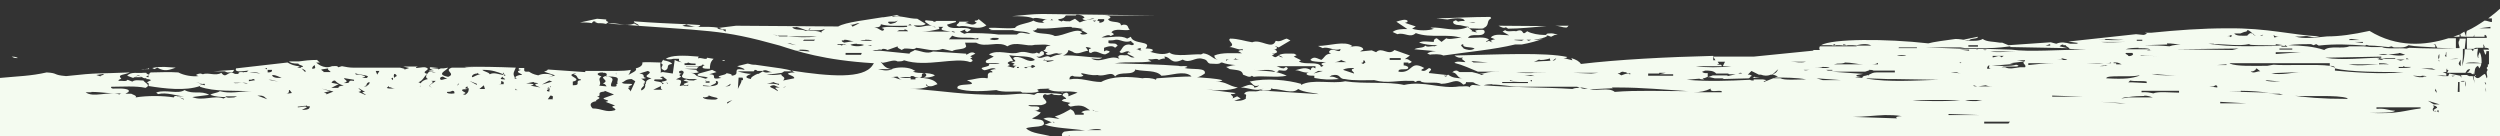 <svg xmlns="http://www.w3.org/2000/svg" width="680" height="37" viewBox="0 0 680 37">
  <rect x="0" y="0" width="680" height="37" fill="#333333" stroke="none"/>
  <path fill="#f4fbf0" d="M682.5 0c-1 1-3 3-5.7 5h1v1c-.6 0-1.3-.4-2-.4-1.5 1-3 2-4.8 2.8-.2.4-.2 1-.2 1.4v.2h2l.2-.6v.6h2.8v-.5h.2c.4.2.4.5.4.8h3-8.4v3h1.8l.6-.3h2c.3-.2 0-.6 0-1l.4.6v.4c.6 0 1.2 0 1.2.5h-1.5l.5 1.4c.3-.3.3-.6.3-1h.7v3.6h-.3v.6l-.3.3c0 .2 0 .4.3.6-.8.7.2 1.7-.3 2.3-.2-.4-.2-.8-.5-1.2-1 .3-1.8 2-2.8.6h-.3c0 .6.3 1.3.3 2 0-.6-.5-1.4-.5-2h-1l-.6-.3h-.6c-.6 0-1.3 0-1 .3l.2.3h-.2l-.2-.4-3-.6-.3.7h-1.5l-1.6-.3 2.6.2V20l-1-.4h1c0-.3 0-.8.2-1v.3l.2.2h.2l-.4.7h5c.3-.3.3-1 1.3-1-.3.5-.4.8-1 1h1l.7.4c.2-.2.2-.4.2-.6v.6h.2c.2-1 0-1.8 1-2.3l.4.7c.3-.5.5-.8.5-1.4h-4.3c1.6-.4 3-.2 4.4 0 0-1 0-2-.5-3-.3.6-.6 1.2-.3 1.5h-.2c-.4-1 0-1.8 0-2.5l-1.2.2s0 .4-.2.5l-.4-.5h-1.8c0 1.4-.2 3-.7 4.6l.2-2.5v-2.2h.5l.3-2.8H669v.4c-.6.7 0 1.5 0 2.2H668v-2.7h-2c-6.3 2-14 2.6-21.5-2-4.5 1-8.2 1.5-11.5 1.5-3.3.3-6.4.8-8.8 0 1.7.2 3-.3 3.7 0 1.3.3 2 .2 3 0-7.8-.4-14-2.3-25-2.2-7 0-13.7.5-20.7 1.2h-.8.2-1.2l.6.2c-.3.2-.7.4-1 .4l-2-.2-18.4 2 2.7.4-.5.2h-1.7c-1.2-.3-2.4-.6-3.8 0l-1.5-.4-11.5.8-1.7-.7h-.7c-1.6-.3-3.6-.2-4.6-1-1 .6-2.4.5-4 .5-1-.3-2.4-.5-3.4-.5-3 .4-6 .8-7.4 1.2-11.4-1.3-26.2-1.3-29.2.5h9.7v.3h-10c-.2.4-.2.7 0 1h-2s.2 0 .3.2h-.3L477 15.4h-11l.6 1h-.6v-1.2c-12.5.3-26 1-36 2.2-.4-.7-1.3-1.2-2.6-1.6l.3.6-2.4-.6c.4 0 .8 0 1-.3-6-1.3-18.2-.7-30.7-.4.6.4 1.2.8 2.4.5-.2 0-.2.2-.2.3h-.2c0 .3.8.6 1 1-1 0-2.4-.4-3 .2 2.4.6 4.4 1.6 6.4 2.4h6c-1.4 0-3 0-4.2.4h-1.5l1.4.2-.7.3c-.6-.3-1.6-.6-2.6-.8H397l-.7-.4c-.5 0-.8 0-1.3.5h.3c1.3.4 1 1.6 2.6 1.6-1.8 0-3-.2-4-1l-.5.3v.3l-.7-.3h.6l.2-.2-4.5-.5h-.3c-.3-.5 1.4-1 0-1.4-.7.4-1 1-2 .7-.3-.3.3-.4.7-.7-4-2.3-3 1.6-7 1-.2-1.3 3 0 2.6-1.3-.4-.2-.6-.4-1.2-.4V17h1.3v.3c.5-.2 1-.3.8-.6-.6-.2-.8-.8-1.8-.6l1.4-1-4.2-1.5c-1.7 1.7-3.4-1-5 .6l-1.2-.5-3 .3c-.3 0 .3-.3.7-.5 0-1-2.5-1.2-3.7-.6l.7-.4c-2-1.5-6.3 0-9.3 0l1.3.6c1.4-.6 3.3 1 4.8.2 0 1.6-2-.6-3 .6-.3.4.2.6.5.7-1.7 0-1.7 1-2.7 1.7-1-.3-2-1.2-3 0l.5.3c1 .2 2.5.3 3.8.3-.2 0-1 .2-1.2.4-.3.2.3.4.5.6l-.7.3c-.4-1.7-4.5-.4-6-1.5l.6-.3-2-1 .8-.4-.7-.4c-1.4 0-3-.2-4.2.4l1.2.6c-.6 0-1-.2-1.2-.5l-.7.4c-.4.2-.7-.2-1.2-.4l.7-.2-.6-.3h.6c.3-.2 1-.3.7-.6-.2-.5-.7-.5-1-.5.3 0 .8 0 1-.4.3-.2-.3-.3-.5-.5.4 0 .7.2 1 .3L351 11l-1-.5c-1 .2-1.7 1-3 .6-1 2.6-4-.6-6.4.4-2-.3-3.8-1-6-1-1 .6 1.8 1.6-.2 2.3 1.3 0 2.6 1 3.6.5v.4c-.4-.2-.8 0-1.2.2l1 .6c-2 0-5.5-.3-7.5.6 0 .6.4 1 1 1.2-1.8-.5-2-1.5-4-1.8l-.6.3c-2-.2-7.2.8-8.6-.5-1.7.8-3.7.2-5.3-.2.4 0 .8-.3.8-.5-.4-.4-1.2-.4-2-.4 2-2.2-3.5-1-4-3.2l-1 .5c-1.8-1-4-.3-7-.3.7-.3 2-1 2.5-.4l.8-.4c.2-.2-.3-.4-.6-.6 1-1.3 3.4-.3 5-.7-.7-.6-.2-1.4-1.7-1.4l-.7.2c0-1.4-3-.5-3.5-1.7 1.5-.6 0-1-1-1H314l-30.5-.4c-2.8 0-5.5.4-8.2.6 2 0 4.4 0 5.7.6 1-.4 2.6.3 4 .3-.5 0-1 0-1.5.6l.6.3c-1 0-2 0-3-.6-1.4.8-4.6 1-5 2-2.4.3-5.2-.2-7.2 0 .2.3.6.6 1.2.4l-.8.2h6.2c1.4.5 3.6.2 4.8 1-1.7 0-2.7-.8-3.7.2h-5C269 9 265 9 263 9l-.7.2-1.2-.6 1.5-.6c-.3.4.2.6.5.7l1-.6c-1.3-1.2-6 .4-6.5-1.4L260 6v-.3h-5.3c-.5.4-.8.2-1 0l-2-.2v.3c-.4 0 .2.3.6.6.6.5 1.5.8 2.3 1h-.4c-2-1.3-4 .8-5.7-.5h.3c1 0 2.3.2 3-.4l-2.3-1.4c-2.5 0-4.5-1-6.7-.5 0-.2-.2-.2-.2-.2h2.3c-.5 0-.7-.3-1-.3l-1.6.3-2 .3h-.3C236 5.4 230 6 228 7.2L200.2 7l-4.8.6h.2l1 .4h.8v.6l-1-.6c-.4 0-1 0-1.3-.4h.4c-1.6-.4-4-.3-6-.3.4 0 .7 0 1-.5h-.2l-3.2-.2-.4.2c.8 0 1.7.5 2.5.5-1.4 0-2.8 0-3.6-.3l1.3-.4c-4.5-.2-9.3-.4-14.5-.8 0 .6 1.5.7 1.3 1.2l-1.2-.6c-2.5 1-4.3-.4-7.2 0 28.2 2.2 30.3 1.4 46.8 6 4.6 1.5 12 4 25.6 4.8l-.4.6c-2.5 3.7-11.6 3-22 1.4.4.2.6.5 1 .5-.7 0-1.3 0-2 .3 0 .4 2 .7 1.7 1.3l-3 .6c1-1-.5-1-.5-1.7-1.4.2-2.7.3-4 0 1.6 0 3-.2 4.2-.4l.6-.4h2l-.2-.2c-.7-.3-1.7-.4-2.7-.6l-7-1h-.4c-.7 0-1.2-.3-1.7-.3l-2.8.7c.6.3 2 .5 2 1-1.3-.3-2-.2-2 0-.5.4.5 1.4-1.5 1.6.3-.5-1-.6-1.4-.7 0 .6-3.6.7-1.4 1.3-3.7.7-.5-1-3.3-1l2-.6-1.2-.6-3.6 1c-1.6 1 2.2.6 2.4 1.2l-.6.2-2-.6c-1-.3-.6-1-2.6-1 1 0 2.2.2 2.8-.2l-.6-.3V19l-3.3-.3h3.4c0-.2.2-.4.6-.6H186.6V18h3c1 0 1.5-.2 1.5-.5l.6.3c-.6 0-.6.4-.6.6.2.3 1 .3 2 .3 0-.8 0-1.8 1-2.7l-1.8-.3v.2c-.7.4-1.6-.4-2.4 0 0-.3 0-.4.2-.5-4.3-.4-7.6-.4-9 .6.6.2 1.4.2 2 0h1.6v.6c.5.2 1.7 1 2.5.4.5.3 1.3.3 2 .3v.4h-3V17c-1 0-2-.3-2.7-.7v.2L183 20l-2.7-.4s-.4 0-.6.2c.2-1-.3-2 0-2.8-1 0-4.4-.2-5 0 .2.7-.5 1.3-1.8 1.6.6.6-1 1.2-2 1.8.4-.4.5-1 .7-1.4-1 .2-2.4.3-4 .3h-8.4v.3h-.2l-10-.7c0 .2-.4.4-1 .6l3 1-2 .6 1.4-.5-.5-.3c-1-.3-2.5-.3-3.5.2-1.5-.3-2-.7-2.5-1h-.7c-.8 0-.6-.5-.6-1h-1.4c-.2.2-.3.5.5.5-2 .6.3 1 .3 1.4h-.6c-1.4.3-1.5.8-.7 1h-.7V21c-.7-1 0-1.8.3-2.6-5-.2-9.8-.3-14-.2.6.2 1.6.2 2.6.2h-6c-2.4.8 1.3 1.6-1 2.5-3.5-.7-.5-1.6 0-2.5l-1.2.2h-.8l-.7.3v-.2l-2-.2 2-.2H117c-.4.3.4.7 1 .8-.6 0-1 0-1.4.2l2 .4c-.6 0-1 0-1.3-.2h-.6c-.6.7-1.3 1.5-.3 2-1 .2-1.7.6-2 1.2 0 0 0-.2-.6-.3 1.4-.6 1.4-1.5 2.4-2.3-2.2-.6 1.7-1.2-.6-1.8h-.6l-1.7.2c-.4-.2 0-.3.4-.4h-4l1.6.4-1.5.5c.8-.3-.4-.4-1-.6H96c-1 0-2-.2-3-.4l-1 .3c-.2-.5-1-.3-1.7-.3-2.3 1-4.3-1-4.3-1h1c-.3-.3-.7-.5-.7-.7-2 0-3.6.2-5 .4h-2.7c.4.4 1 .6 2.6.6-.3.4 2.4.7.6 1v.2l-1-.2c.3 0 .5-.2.8-.3-1.4 0-2.6-.5-3.4-1l-14 1.6c0 .2-.4.6.6.8h.8l2-.2-.5.4h-1.7c-.3 0-.7.2-.5.5h-1c-2-1.2-2.3 1.6-3.7-.3-1.5 1-3.6-.2-5 .4l-.6-.2c-.6 0-1 .2-1.3.4l.7.3c-1.7.2-4-.2-5.5-1-2.8-.2-5 0-7.5 0-.4.2-.4.4-.4.6-.2 0-.8-.2-.8-.5H39c-1.4.2-3.4-.4-4.4.8l1.6.6 1.4-.8 1.4.8c.4.2.8 0 1 0l-.4.3c.5 0 1 0 1.5.3l-1.2.6c.8.2.5.6.5 1 4.4.7 10 1.4 14 0v.2c4 1.4 9.3 1 14 1.2-3 0-5.8.8-8.6 0-.6.5-2 .5-2.6 1 1.3.5 2.8.6 4.3.6l-.7.4c-2.5-1-5.7.8-8.5-.4l4.6-.6c-2.3-1.3-4.3 0-6.7-1.3-1.8 1.2-5-.2-7.5.6-.4 0 0 .3.3.5 2.3-.6 5 .5 7 .6h-2l2 .7v.2l-2-1c-.3 0-.7 0-.7.4-3-.5-7.4-.5-10.4 0 .4-.5-.7-.7-1.2-1h-1.6L35 25v-.5c-1-.6-3.6-.4-4.2-.4-.3 0-.8-.2-.5-.5 3 0 6.5-.3 9.3.3 1.6-.8-.3-1.4-.6-2-1 0-2.3-.3-3 .3l-1.3-.5c-.4.6-1.4.2-2.4.3-.3-.3.4-.4.7-.6-1.3-1.2 1-1 2.3-1.7-8.8.4-8.3 0-17.3 1-3.8-.3-2-.8-5.3-1-4.4 1-7.5 1-12.7 1.5v16h286.3c-2.5-.8-5.7-.8-7.2-2.3 1.6-.7 6 0 4.6-2-.8-.6-2-.3-3-.7 1-.4 2-1 2.4-1.6l-1.8-.6c.6.2 1 0 1.4-.4.3-1.2-2.5-.2-3-1h3.5c3.6-.8-1-2 1-3l.6.2c.5 0 1-.2 1.2-.3l.7.3c.8 0 1.8.3 2.2-.2-2-.3-5.2-.3-6.8-.3l-.8.5c-3-.7-5.8 0-8.8 0-11.3 0-14.8-1-25-1.7 2 .2 3.6 0 5-.6-.3 0-.8-.3-.6-.6l.5.5c1.2.3 1.8-.3 2.6-.5-.6-1-2-1.5-4-1.7h-2v.4h-1.3v-.4h-3c1-.3 2-.3 3-.2v-.3h.7l.6.3 1 .2c1.5-.2 0-1.3 1.5-1.3.8.4.5 1-.5 1.2 1.3 0 2.3 0 3.3-.6-1.6-1-4.2-.3-6-1l.7-.2-1-.5c-1.5-.6-4-.6-5.5 0h.3c-1.7.7-3 .2-4 0h3.7c-2-.2-2.4-1.5-3-2l.6.3 1-.2c.8-.2 2.3-.7 3-.2.8 0 1.4 0 1.8-.3 6 2 14-1 18 .5 1.2-.3.4-.8 0-1l.6-.3-.6-.3 1.4-.7-.5-.3c-1-.2-1.3.4-2 .6v-.3l-9-.6c-1.7.8-3.4-.2-5-.4-.4.4-1.4.5-1.4 1l-8-.8h-1.7.3l-.7-.2h1.3c1.2-.3 2-.5 2.8 0l2.8-1c-.3.5.8.7 1 1l.8-.4h.7c1 0 2 .4 2.5-.2 2.3.2 4.8 1.2 7.2.3l2.6.6c1-.7 3.5-.3 3.8-1.3l-.3-1h3c2.5 1.5 6-.6 8.5 1 2.4-1.5 5.2.2 7.4-.4 1.4 0 3.4-.3 4.4.3-2-.2-.8 1-2 1.2.2.2.6.5 1.2.5l-.6.4c1 1 2.4-.6 3.6 0h1l-1 .3c-.7 0-1.5.4-2.3.7-1.2-1-2.5 1-3.8-.3 1 .4 1.4-.2 2-.4 0-.3.3-.8-.5-1-.2 0-.7.4-.7.7l-.7-.3c-1.6.8-2.7-.7-5 0s-5.6-1-8 .5l1.3.6-2 1c-1 1.4 2.6.4 3.6 1H269c.7 1-3.6.7-1.3 1.7 1 0 2.2-1 3.2-.3-.8 0-1 .2-1.6.3.3.2.8.3.6.6h-.6c-1 .4-.4 1-.7 1.6-2.2-.4-3.6.4-5.6.5 4.5 2-3.5.4-2.5 2.3 2.7 1 7.5.7 10.5.4 1.6.7 5.2.3 6.6.4l.5.3c1.5 0 3.5.2 4.5-.4l-.5-.4c1-.5 2.6 0 3.6-.5l-.6.3c1.8 1.3 5.7.2 8 1l-2.5 1c0-.4.2-.8-.6-1l-.8.3-.2.4c0 .3 1 .6 1 1-.5 0-.8 0-1.2.5.6.3 1.6.4 2.4.6l-.6.3c-.2.4.3.5.6.7 3.6-.8 4 .3 5.3 1-.8 0-1.8 0-2.4.6.4 0 1 .3.6.6h-2.3c-.2-.6-.2-1-1.2-1.5-1.3.7-2.3 1.4-4.3 2l1.3.6c-1.4 0-3-.7-4.4 0l2.3 1c-.7 0-1.5.6-2 .6 3 1 7 1 11 1.6-2 0-3.8 0-5.6.3-.6.3-1 1-.3 1.5h1l.7-.5v.5h391.8zM289 25.7l-.2-.4.2.4zm-.2-.4c.3 0 .2-.3 0-.3zm-50.3-12h-.4l1.3.2h.6c-.2-.3-.5-.3-1-.3zm10.5 7.4h-1.3 1.3zM165 6.4zm0 0l.5-.4-.6-.3v-.4l-2.5-.2-4.6 1c1.2 0 2.2 0 3.2.2.2-.3.2-.6 1.2-.6l-.6.2 1 .4c.8 0 1.4 0 2.2.2zm508.2 14v.2h.2v-.2zm-7.6.2h.3zm5.2-10.6l-.5-1.4-1.3.8h.3v.5h-.3zm-1.8 0v-.6l-1.7.6h1.7zM292.8 4c1 0 1.8.2 2.2.8l-.6.3c1 1 2.3-.4 3.3 0-1.4.2-2.7.4-4 1l-1.3-1-1.4.7c-.8 0-1.5 0-1.8-.2l-.6.3c.3 0-.3-.3-.7-.4v-.3c1 0 1.7-.4 2-1h2.7zm-6 .3l-.6.6V5zm118.6.3c-5 0-9.8.3-14.7.4l3 .3c1.4-.3 4.5-.7 4.7.4H399.6h-1.4c-.5 0-1 0-1.6.2l-.6-.4-.7.3c-.3.7.8 1 1.3 1 .8 0 1.8.4 2.8.5-3.5 1.6-7 0-10.3.2 0 0 .7.4 1 .3-1.5.6-4.3.6-6 0l1-.6-3-1c.4 0 1-.3.7-.6-.6-.5-2 0-3 .3l3 2c-1.5 0-3 0-4 .8l1.3.6c2-.6 3.4 1.2 5-.3 4 1.5 9 0 12.6 1.4-1-.4-3.3.6-4.3 0l-1.3 1-1.3-1c-.8.2-.8.6-.8 1-1.4 0-3-.4-4 .2 1.5.5 3 .7 5 .7l-.8.3c-.8-.2-2 .4-2.5-.2-.6.8-2 .4-3 1l6.8.6c-1.3-.2-2.3 0-3.3.5.4.2.7.5 1.2.3.6 0 2.2-.2 3.2.3 6.8-1 13.7-1.6 19.5-3h1.8c2.3-.4 4.3-1 6-1.6-.8.3-2 .4-2.7.2 1.5 0 2.8-.3 3.8-1l-.5-.2h-.6c-1.2 0-3.3-.3-4.5-1-1.8 1.6-.5-1-3 0-1-.2-2.4.3-3-.3l-.7.4 1.8 1c-1.6 0-4-.6-5 .6l1.2.5c-.5 0-1 .2-1.2.4-.3 0 .2.2.5.4-.4 0-.7-.2-1-.4l-.7.3c-.3-.2.4-.3.7-.6-1-1-3.7-.4-5.7-.5.8-1.5 3.7 0 4.5-1.4 0-.2.2-.7-.6-.8-.7 0-1.5 0-2 .3l.6.4c-.6 0-1-.2-1.3-.3 0 0 0 .2-.3.2.7-.3-.3-.7-.6-1h.2c1.5 0 3 .2 4 0h-.4c2-.8.7-2 2.2-2.7zm14.5 5.6c.3 0 .6-.2.8-.3l-1 .4zM398 6h.2-.2zm-112-.8l.5.3h-1c.2 0 .4 0 .5-.3zm-19.8 0c-.3.4-.6.4-1 .4-.3.3.3.4.5.6l-.7.4c-1 .3-1.5-.3-2.5-.3l1-.4h-2.6c.2.5-1.7 1 0 1.3 2-.6 5 1.3 7.4-.3zm32.4 0h1.7c.3.5-.4 1-1.4 1 .5-.3 0-.5-.5-.6l.3-.2zm-54.4.4l-.7.6-1.2.3c-.3 0-1-.3-.6-.6h1.7zm53 0h1l-.5.3zm102.4.5h1.7c-.7.3-1.2 0-1.7 0zm-166 .2h.2l-2 1c.2-.3-.3-.5-.6-.6 1 .2 1.5-.4 2.5-.4zm6 .3c2 .6 5 .4 7.2.4 0 0-.2.2 0 .3-2.4.3-5.6-.3-7 .3l.7.3c-.4 1.2-1.3-.3-2.7-.5h1c.8-.2.8-.6.8-1zm8 0l.4.3h-1s.3-.3.6-.3zm178.8.4H423c1 0 2 .5 3 .5.3 0 .6-.4.6-.6zm-18.8 0c.7.4 1.5.8 2 .4l.6.4c3.2 0 6.8-.4 10.4-.7zm-191.2.3c1.4.2 2.6 1 3.4 1 .7-.2 3.3.2 4.5-.4 0 .4-1.2.5-.8 1-1-.7-3.6-.5-4.4-.5-1-.6-3 0-3.6-1h1zm461 0v.4h-3zM255 7.3h1.6c-1.4 1 .4 1 2 1.3h-8c1.6 0 3.3-.3 4.8-.7.3-.3 0-.5-.4-.7zm144.3 0h.2v.2h-.2zm-178.7.2c-.2.3-.4.6-.6.6-.2-.2.3-.4.6-.5zm71 0c1 0 2 .2 3 .4l-.6.2 1.8 1c-.6.4-1.8.4-2 0l.6-.3c-1.5-1.4-5 1-7.5 1-1.8-1-4.8-.3-6-1.5h.5c.3-.2.8-.3.6-.6 3.5.3 6.5-.4 9.4-.4zM246 8c.4 0 .8.2 1 .5h-3l.6-.3h1.4zm365.3.2c.6 0 1 .7 1.6 1 .3.5 1 .7 1.5.7.4 0 .7-.5 1.2-.4-.4.3-.8.3-1.2.3-.7 0-1.3 0-1.7-.7L612 9c-.2.3-.7.4-.7.7-1.3 0-3 .2-3.6-.6h1.7c.7-.3 1.2-.5 1.6-.5zm-352.5.3c.6 0 1 .2 1 .3-.4 0-.7 0-1-.3zm162.6.6c-.3 0-.5 0-.8.2v.2s.3 0 .5.2l.8.3 1-.5h.8c-.7-.3-1.5-.5-2.2-.4zM210 9.5h.8c.2 0 .5 0 .7.2h2.7v.2h8c-2.7.4-5.3.2-8 0H212l-.5-.2c-.5-.2-1-.2-1.5-.2zm408.4 0c.4.4 1 .6 1.7.4l-1.5.3zm-11.7 0l.4.2-.3.4c-.3-.3-.7-.3-1-.3.3 0 .8 0 1-.3zM259 9.7c2 1 4.6.2 6.4.8l.7-.2v.4h-8zm279 .3l-4 .8 1.6.2c.4-.7 2.4-.3 2.4-1zm-268 .3h1c.3 0 .6 0 .7.3-.5.4-2 .4-2.5 0zm302.7.3c1.6 0 3 .3 5 .2-2.3.3-4.8 0-6.8 0h1.6zm67 0l2.2.3h-3c.2-.3.4-.3.7-.3zm-421 .2h3l-.3.3h-3zm11 0c1 0 1.5.4 2.5.4l-2.6.4c-.3-.2-.8-.3-.6-.6h.5zm5.6 0c.8 0 1.4 0 2 .3H234c.4-.2 1-.2 1.3-.2zm68.4 0c1.2 0 2.4 1 4 .3 0 .2 0 .3.2.4.3.2 1 .6 0 .8l-.8-.2c-1.8 0-1.8 1.3-2.6 2 .8 1 2-1 3 .3l-.5-.2-.4.4 2 1c-1 .2-1.3-.3-2-.6-.8.2-2-.3-2.4.3v.4l.3.2h-.3c-2.4-1-4.8 1.5-7.4 0 1 0 2.2.4 3-.2-3.7 0-7.2-.8-10.7-.6 1-.3 1.5-1 1.5-1.5l1.2.5c1.2 1 2.8-.2 4.2-.3l-.7-1c.7 0 1 .2 1.6.3l.3-.2-.4.2-.6.3c0 .5-.2 1 .6 1 1.3-1 2.5.4 3.8.4.5-.2 2-.8.7-1-.4-.2-.7 0-1 .2V13c.8-.3 2.3-.8 3 0 .3-.4 1-.5.5-.8-.3-.6-1.5-.2-2.3-.5V11c.6 0 1.3 0 2-.2zm.5 4.7l-.2-.3s0 .2.2.3zM412 10.8h2.5l-.6.3-2-.2zm3.2 0h1.3l-.7.3zm165.5 0h.2-.2zm.5 0h1.5v.3h-1.5zm-342.6.3v.2h-.6.6zm332.8.3h7.2c-2.7 0-4.7.3-7.2 0zm69 0h2.3v.3zm-426.3.4h.8l1.7.5zm375.3 0c1.3 0 2.6.2 3.7.4-1 0-2 0-3 .4-2-.2-4.4-.3-6.8-.3l6.2-.2zm-191.3 0c-.7 1.4 2 .8 3 1.4-1 .7-2.3.3-3 0 0-.3-1.5-1 0-1.2zm204 .2c3.6 0 7 .6 9.6 0l.5.2c2.4.2 5.7 0 8.6.3h.7v-.2h.4c-.2 0-.2.2-.3.2h.5v.2h-1.4c-.2 0-.2-.2-.2-.2-6.6 0-13.6.4-19.8-.6h1.5zm-26.7 0h4.2-11.4 7zm-347.7 0h1.9l.7.3-1-.2-.3.3-.5-.2h-.8.2zM507 12c.6 0 1.3 0 2 .4h-5c1 0 2-.4 3-.4zm-273.8 0c.6 0 1.2 0 1.7.2h.2c-1 .5-2.8.5-3.8 0 .4-.2 1-.3 1.8-.3zm395.4 0l.7.3.7-.3.7.4c4.3-.5 8.5-.3 12.6 0l.4-.2.7.2h.3c1.7 0 3.4.3 5 .4l.8-.2.6.3c1.5 0 3 .2 4-.6 2 .4 4.5.4 7.3.6v-.6l-.5-.2h.5V12l.5 1 5 .2c-4.2 0-8.3 0-12.6-.2l-.7.2c-2.3-.2-5.7.2-6.7-.4h-3l-2-.2H639c-1.8.8-5.3-.3-6.8 1-3-1-6-1.2-9.7-1.3h-.2c2.3-.3 4.2-.3 6.3-.3zm15.8.4H643zM499 12l.4.4h-1.2zm2.4 0l1.2.4h-2.2c.4 0 1 0 1-.3zm56.2 0c0 .3.6.5-1.2.4zm61.4 0l2.2.3H619zm-383 .3h1v.2zm299.4 0h2.6v.4h-2.6zm25.8 0h.7c0 .4 1 .6 1 1l4.5.2c-7.7 0-15.3.7-20.3 0l-6.7-.2H535l-11-.4h9.3l1.3.2h5.6c3 0 5.8-.4 6.6-.5v.2l15.6.3-2.2-.5c.3-.3.6-.5 1-.5zm83.6.4h.2zm-128.3.2h4.9v.2h-5zm65.4 0l-.3.2c1.3 0 2.5 0 3.3.3h-6.7c.8-.3 2.2-.4 3.6-.4zm-271.6.2v.4l.2.2h-.5c-.2 0-.4-.4-1-.3.4 0 .8-.4 1.4-.3zm0 .5c0-.2-.2-.3-.4-.3l.5.3zm298.6-.4l-1.7.4-15.4-.2zm-71.3 0l.5.2h-.6zm82.4 0h3.5v.3H620zm-402.5.3c1 0 2.5 0 2.7.5l-4-.3h1.3zm315.6 0h2.5v.3zm51.5 0c.2.2.5.2 1 .2h-1.7zm-45 0h.8c-.3.2-.6.2-1 0zM510 14h1.5-1.5zm2.5 0h4.5-4.5zM643 14h.6zm1.8 0h3.4-3.5zm-103.4 0h7c-2.4 0-5 .4-7 0zm124 .2v1.3l-.4-.3c.3-.3.3-.6.3-1zm-354 0l-.6.4zm307.6 0h6.8l-6.8.5zm-331.3.2v.2h.2zm-57.7 0h4.4l-.2.5H230zm348.3 0h1.7l.2.3c0 .4-1 .7-1.3.5 0-.2-.5-.4-.8-.6zm74.2 0c.6 0 1 .3 1.7.5-1.7.5-3 0-4.7 0H647c1-.3 1.7-.3 2.5 0l3-.4zm11 .3v.8c0 .2 0 .4-.3.5 0-.5 0-1 .3-1.3zM516 15h2.5c-.5.3-2 .3-2.5 0zm31.3 0h3.3-3.9zm35.2 0c1.3.2 3 .2 4.6.3l-5-.2zm-308 0c2.5.5 5.8 0 7 1.3-2 1-3-1-5.4-.8-1.3.4.4.8 0 1.2l-1 .2c.4-.3.4-.4.4-.5l-1-1.4zm267.5.2h3l-.6.4c-.6-.8-1.6 0-2.4 0zM3 15.4h.2c.6.4 1 .4 1.7.4-.6-.4-1.3-.4-2-.4zm313.7 0c1.8 0 1.7 2.4 5 .8 2 1.2 3.4-.8 5.4-.2 1.6.3 1 1 2 1.3 1 0 2.6.3 3-.3h.3c1 .4 2.3.6 3.7.7-1 0-1.8.4-2.6.5l1 .6c2 .3 3.4.2 3.6 1.5.7.2 1.8 1 2.4.3l.5.3c2.4-.4 6 .3 9-.3-1-.5-2-.8-3-1-1.7-.3-3.5-.3-6-.6 2 .3 5-.5 6 .7.4-.2 1-.3.7-.6 1 0 2 .4 2.4-.2.4-.4 0-.5-.3-.7l-.6.4c-1 0-1.2-.4-2-.6h10.6v.6l-.6-.3c-.3 0-.8.4-.6.8-1.5-1-2.6-.4-4.3 0 1.4 0 2 .8 3.8.6-.3 0-1 .3-.6.6s1.2.3 2 .3v.6c2.7.5 4 .5 6.7.3-.8-.3-1.4-.8-2.6-.6l.6-.4c2.6-.6 1.8 1 3.6 1 2.3.5 6 .3 8 .3 3.6 1 6.6 0 9.6.2h3v-.5.6h3.7-3.7c1 .8 4.3 0 5.6.7 3 0 4-1.8 6 .2.4 0 1-.4.7-.7 1 .2 2-.2 2.5.4l1.6.6-2.2-.2c-.3 0-1 .4-.7.7-.6-.6-2-.2-3-.3-5 .8-9.5-1.6-15-.4-4.6-1-11-.2-16-1-3.5.8-9-.7-12 1v-.3c-3.5-1-9.4-1.7-14-.6 1 .6 1 1.6 2.6 1-.4.4-.7.6-1.4.6v-.3c-1-1-2.3 0-3.6.3 2.2 0 4 1.2 6.2.3l-.7.3c.4.3 1 .2 2 .2.3 0 1-.2.7-.6l.6.2c2.2 0 5.3 1.5 6.8 0 1.6 1 4.3 1 5.6 1.4l-16-1c-1.3.7-3.7-.4-4.3 1 1 0 .3.7.5 1.2-.8.6-2 .7-3.2.6l1.8-.6-1-.6-1.3.6c.6-.6-.4-.8-.4-1.2.5 0 1 0 1.3-.3l-8-1c2.3.3 6.2.5 8.6-.5-2.6-.4-3-1.6-6-1.6.6 0 1.4 0 1.8-.4-2-.5-4.5-.6-7-.8.8 0 1.6-.6 2.2-1 .5-1.7-3.5-1-5.5-1.5l.8-.3c-.5-.5-1.5 0-2.5-.3-5-.4-11.3-.5-17.3-.7 4-.5 6.2 0 10-.5-.4-.2-.7-.4-1-.4l.5-.2c.8.2 2-.4 2.5.2.7-.3 1.2-.4 1.7-.4zm331 0v.3c-4.7 0-10.3.8-15.3 0zm0 .4h3.8v.2H649zm21 0c0 .3-1.4.3-2.4.3l2.4-.2zm-332.7 0c.3.4 1 .4 1.6.4h-2.4c.3 0 .5 0 .8-.3zm42 0h3v.5h-3zm45.3 0c-.2.5-.5.7-1 .7zm137.3 0l1.7.4c-.5.3-1.5 0-2.7 0h1.5zm86.4 0c.6 0 1 .3 1.3.5-.5 0-1 0-1.7-.3h.5zm7.6 0l.6.3h-.8l-1.4.4-1.2-.3h2.6zm-233 .2c0 .3 0 .4.2.5-1.3.2-3 0-4.6.4l1.4-.7c.5.3 2 0 3-.3zm-241.2.2l-.6 1c1.3.6-1 1.2 1 2 1.6-.6 0-1.6 2-1.8-.2-.5-1.2-.8-2.3-1zm103.7 0c.6.6 1.8 0 2.6.3l-2 .4c.2-.4-.5-.5-1-.5zm49.4 0h1c-.3 0-.7 0-1 .4zm329.8 0c.2.2.2.3.2.5-.2 0-.2-.3-.2-.5zm6 0V18c-1-.8-.3-1 0-1.8zm-304.4 0v.2l1.3.5H363c.8 0 1.6-.4 2-.7zm-168.5.2l.3.2s.5 0 .5-.2zm352.2 0h2.2v.2c-1.2.6.6 1 0 1.7h-1.4c-1.6.2-2.8.6-4 0h-1l.6-.2h3c.6 0 1 0 1-.3l-.6-.2c-1.4.5-4.2.3-6.7.3l6-.5-1-.2 4-.5zm-178 0c.7 0 .7.2.7.5h.2l-.7.5-.6-.3c.7 0 .7-.4.6-.8zm-95.4.2v.3h-.2l1 .4-.6.4c.2.2.7.2 1.2.2-.3 0-1 .3-.7.6L274 18l.7-.3-.6-.5c0-.3.5-.5 1-.6zm125 0l4.6.4h-4zm-68.2.2h.2zm135.2 0h2l-.3.6-.3.6h2.4c-2.8.4-7.4.4-9.8 0h7.2l-.3-.4h-.6c.2 0-.3 0-.5-.2h.6zm20 0h4c-1.5.4-2.7 0-4 0zm87 .2v.2h-2c1 0 1.5 0 2-.2zm-72.4 0c1.8 0 3.4.5 5 .5h-8l1-.2h.3c.4 0 1 0 1.6-.2zm9 0v.5h-2c.7 0 1.4 0 2-.4zm22.3 0h.4s-.3.4-.5 0zm41.8 0h.7c.6 0 1 .3 1.5.5h-1.5v-.3h-.7zm-7.2.2h4.4c-1.3.2-3 0-4.4 0zm-16 0h6.8c-2.4 0-4.8.3-6.8.5zm54.8 0h27.2v.7c.8 0 1.4.2 1.4.5l-1.4-.5c-3.6-.5-12.3 0-15.3-.3l-1.7.3c-4 0-8.2.2-10.2-.6zm40.6 0c.8 0 1.7 0 2.7.3-4.3-.2-7.7.7-11 0h8.3zm-41.5.3v.2H603zm-325 .2c.3 0 .7 0 1 .4l-.8.4-.5-.3c-.5 0-1 0-1.2.4l-.6-.3 2-.2zm292 0h.7l-1.3.3h-1l1.5-.2zm-487 0c0 .5.6 1-.7 1 0-.2 0-.6.7-1zm455.5 0c0 .4-.4 1 .6 1h-1.2c0-.3 0-.7.6-1zm-56.6.3l-.2.2c-1 .6-.6 1.6-2.2 2l1.5.6-1 .3c3 0 6 0 8.7.5-2.4 0-6 .3-7-.3h-2l-2.5 1c-.3-.2.4-.3.7-.5l-1-.2H477v.3c-.5 0-.7 0-1-.2-5.8.3-11.6.5-17.2 0l3.4-.3c.3.2 1 .2 1.3.2l-.4-.3c.7 0 1-.3 1.4-.4v-1h-.5c-.4 0-1-.2-1-.4l.8-.3c1.2 0 2.3 0 3 .8h3.3s0 .2.4.2h1.6l-2.2.5v-.2h-4l-1.4.5h.6l1.3.3h2.5l-.4.2 7.4-.2h-.2c.3-.2.5-.4.5-.6h.4c-.3-.2-.5-.4-.8-.4h-.4l1-1 2 1h3.6c1-.7 1.6-1.7 2.6-2zm-2.5 2.2h-3.4l1 .3c1 .2 1.7 0 2.3-.3zM653.7 18l.5.2h1.6c-.3.3-2 .3-3.8.3.3 0 .7 0 .4-.3h1.2zm-609 .2c-1 0-2 0-3.3.3l.6.3.8-.4c2 1.2 3.3.6 5 0zm232 0h.4v.3h-.5zm219 0c.7 0 1.5 0 2 .3h-4.5c.8 0 1.6 0 2.4-.2zM72 18.5h.6v.4s-.2-.3-.6-.4zm-31.6 0c0 .2-.3.2-.5.3h.7zm-.5.3l-1.5.2h.4c.4 0 .8-.2 1-.3zm328.4-.2c-1.5.4.2 1 0 1.4l-3-1c.8-.5 1.8-.5 3-.5zm-279 0c-.4.4.6.7.6 1h-2c.5-.2-.5-.3-.5-.7zm524.5 0l1 .8h-.2c-.8 0-1.7.7-2.4 0h.6c.3-.2 1-.4.7-.6zm21.3 0c4 1 12 1 18.7 1-6 .7-14.4 0-18.7-.4zm23.4 0h3l1 .4zM82 18.6c.8.4 1.4.6 1 1l-1-1zm-18.3.4l-5.6.4h3l.7.3H63c.5 0 .5-.5.7-.7zm67.7 0c2.5 0 4 .6 5.5 1.2v.2c-1.4-.2-2.5-.8-3.7-.2-.2-.6-1.6-.7-2-1.2zM309 19h.2c2.2.5 5.3 0 6.7 1.6 2.5 0 6-1.5 8 0 0 .2.3.2.3.2h.4c-3.5 0-7 .3-10 .5l-.2.4c-.8-.5-3-.6-3.6-.4-3.6-.5-8.3-.7-11.3 1-3 0-5.6-1.3-8.6-.7 0-.4 0-.8.8-1l.5.2c1 0 2 .3 2.5-.3-.3-.2-.8-.3-.5-.6 1.3.2 2.5.7 4.3.5 2 .6 3.8-1.2 4.8.4 1.4-1.6 5 0 5.6-2zm187.7 0h1.7v.2h-1.2zM73 19h1c0 .5-.2.7-1.2.7V19zm132.3 0c.4 0 .7.2.7.3h1.4c1-.6 1.6.3 2.6.3h.2c-1 0-2 .4-2.7-.2l-1.2.7h-.3c-.7.3-2 1-1.7 1.4-2.3-.4-1-1 0-1.4-1 0-2.3-.3-3.7-.7h4.4l.3-.4zm303 0c.5 0 1 0 1.3.2h5.8v.5h-5c-1 0-1.3.3-2 .6l-.3.3v-.2l-.7.2c-.4 0-1 .3-.8.6l-2-.2 1.5-.3h-1c-.7-.3.7-.4 1.7-.6l-8.5-.6h9l1.2-.4zm-17.7 0h1.7c-.7 0-1.2.3-1.7 0zm-388.4.3h1l-.6 1zm74 0c2 .7-2.4 1.3 1 2-1.2.4-1.5.7-1.5 1.3v.2h-.2c0 .5.2 1.2-1 1.8-.6-.7 1.4-1.3.4-1.8h.4v-.4h.3c-.2-.3-.5-.6-1.2-1 .6 0 1 0 1.3-.2-1.3-.2.2-1-1.8-1.2zm-.5 3.2zm10-3.2c.6.4 0 .8 0 1-.4.5-.4 1 1.7 1.2h2.3l-1 .4c-.8 0-1.6 0-2-.3l-.7.2c-.3.2 1 .3 1.3.5l-1.3.5s-.2.3.6.5l.6-.3c.2.3-.3.4-.8.4l-.5-.2-1 .2c0-.6 1.3-1.8-1-1.8.3-.3 2-.7 1-1 0 0-.3-.4.5-.5l-.6-.2c.2 0-.7-.5.6-.7zm172.8 0h1.3l-2.5.7zm-290.7.3c1 0 2 0 3 .4zm344.4 0h9c-3 0-6.7.2-9 0zm118.4 0h1c1 0 .8.3 1.8.4zm95.7 0c-2.5 0-6 1-8.5.3zm-184.7 0c.3 0 .8 0 1 .3h.2c.5 0 .6 0 .7.2l-.2.2c0-.2-.2-.3-.3-.3h-.2c-.5 0-1.3.3-1.8.5l-1-.6h.6c.2-.3.5-.4 1-.4zM66 19.6h.2v.2zm98 0v.2h.5c.7.2.6.5.4.8l.4.2c4.2 0 2.2 1 2.7 2-1 0 .8 1-1.7.7-.7-1 2-2.4-1.7-2.8l-.6.3c0 .6 1.6 1 0 1.7.8.2.8.6 1 .8l-2-.2c.8-1-.7-1.7.6-2.5-.5-.2-1.2-.4-1-.8.4-.3 1-.3 1.5-.3zm3.6 0v.7c-.2-.3 0-.4 0-.6zm305.7.2c.2 0 .4 0 .5.2h-1l.5-.2zm-376.7 0c.2.5 3 .5 3.5 1l-.3.4h-1.3c.3-.2 1-.2.7-.5-.6-.2-1.2-.5-2.4-.4zm33.3 0c.2.4.6.4 1 .4-1.2 0-2 .8-2.5.8-.2-.4.4-1 1.4-1zm282.4 0h5.3c-1.6.2-3.3 0-5.3 0zm15.5 0h7l-2 .2zm23.6 0h1.7l-1.7.4h3.7v.4h-6.8V20h3v-.2zm-314.6 0h.2c0 .3.2.3.2.4 0 .2.2.2.4.2l-.6.3.2-.4-.4-.3zm20 0c0 .2-.5.3-.8.4 1.5.4.6 1.3 2 1.4v.2c-2 .2.4 1.4-2.2 1.4v-1c3.3-.8-3-1.7 1-2.3zm-128.6.3c.2.4-1.2.4-.8.7l-1.2-.4zm79 0c.4 0 .7.3.7.6 0 0-.5.2-.7.5 0-.2-.2-.6 0-1zm478 0l6.6.5-5-.2zM74 20.4c1.3 0 1.6.5 2.6.7-1.5.3-2.5-.2-2.5-.5zm342.4 0l1 .3-2.7-.2zm-376 0v.6h-.2l-.5-.3c.5 0 .7-.2.7-.3zm541.5 0v.2c-2 .7-3.8 1-9 .7 0-1 6.3-.2 9-.8zm-544.4.2l-1 .4h2c-.2-.3-1-.4-1-.5zm618.8 0h.5c.6 0 1.4.3 2 0 .3 0 .8 0 1.3.2-.6 0-1 0-1 .2H658zm10.5 0h1l-.7.2zm-546.4.2l1.3.7c-1-.2-1.6.6-2 0 0-.2 0-.6.6-.6zm16.4 0c-.3.4.6.5.6.8-2 0-1-.4-.6-.8zm43.6 0c0 .3 1 .7 1 1 0 0-.4.3-1.4.4 0 .3.3.4.6.5l-.5.2c.3-1-3-.5-2-1.3h2c.4-.3-.3-.4-.6-.6zm297 0l-.7.4h2l-1.4-.2zm-233.3 0c.5.5.6.8 1.3 1L243 21h-.7l2-.2zm421 0V21zm-558.2.3v.7l-.5-.4zm94 0h1c.2 0 .2.6.2.7h-.4c0 .8-.7 1.6-1 2.4zm-107 .2l2.4.4v.3c-2.2-.3-.5.6-2.2.6h-.6c2-.6-.5-1 .3-1.4zm400.2 0l6.7.5h-5zm13.7 0l5.5.2h1.7l12.3.2c-6.6.2-13.3.7-19.6-.3zm-439 .2h.2l.4.3-1.7.3v-.4c.4 0 1 0 1-.2zm103 0l1 .6-1.3 2.8c0-.6-1.4-1 0-1.2l-.6-.2 1-.4c.2-.6-2 0-2.8-.6 1-.4 1-1 2.8-1zm-98.8.2h.7l2 .5zm76.4.2l.8.3-2.8.8zm42.4 0l.6.2h.6v.4H192c-.4 0 0-.2.5-.3h-.5zm387.6 0c1.2.3 3.5 0 4.5.3v.4c-1 0-4.5-.3-5-.2zM91 21.8c.7.7 1 1 2.5 1.5-1 0-1.6.3-1.4.6h-2l2-1-2-.4c.5-.2 0-.5 1-.6zm292.7 0c.5 0 1 .3 1.3.5l.6-.3zm27 0c1 .4 2.8.4 4 .4-1.4 0-3 0-4-.2zm5.6 0h.4v.3h-.3zm200 0l4 .4c-1.6 0-3.3 0-4-.3zm54.3 0v.2c0 .5.2 1 0 1.6 0-.4-.2-1 0-1.5-.2 0 0 0 0 0zm-553.3.2h1.2c-.4.6-2.6 1.2-1 1.8-2-.6 1.3-1.3-.2-1.8zm553 0v.2h-1c.2-.2.4-.2 1-.2zm-542.6 0l2 .8v.3zm8.6 0l.7.3v.6h-1.4c1.3 0 .4-.7.8-.8zm58.4 0c.4 0 .7.3.7.5l-.2-.2c.2.3 0 .5 0 .6-.4.5-2.3.7-4 .5v-.2l2 .2c.5-.4 2-.7 1.5-1.3zm-141.4.3l1.7.5h-.3zm47.2 0v.3c0 .3-.5.6-1 1 .3-.5 0-1 1-1.3zm44.6 0l.3.2c.3 0 .7 0 1 .3h-.7c-.4.4.6.7 1.3 1l-2.7-.5c2-.4-.2-.6-1.2-.6l2-.4zm65.5 0v.2c.3 0 .7.3 1.3.3v.3c-.7-.3-2-.4-3.3-.3zm198 0h7v.3h-7zm260 0h.4V25h-.5zm7.2 0l.4.3v.5zm-612 .2H66c.4 0 1 0 1.4.3l-1.5-.3c-1 0-1.7.3-2.4 0zm117.4 0c.3 0 .5 0 .5.3zm-56.3 0c0 .4-.3.6-.6.8.2-.3.3-.5.7-.7zm73.8.2c0 .4 0 .8-1.4.8 1-.2 1-.5 1.5-.8zm-143 0v.5L55 23l-.5.2c0-.2 0-.2.2-.2.2-.2.5-.2 1-.2zm112.8 0V23zM406 23c2.4 0 5 .6 7.5.6H429l.7.3c-.6 0-1.4 0-2 .3-7.8-.5-16.8-.4-24-1h-.2c.7-.2 1.5-.3 2.3-.3zm-291.7.2v.4c-.2 0 0-.2 0-.4zm425.8 0c.5.2 1 .3 2 .3h-4zm-440.5 0c0 .3-.3.4-.6.5zm32 0l.3 1h-1.5zm79 0c.6.3 1.2.6 2 .7l1.2-.4c-.3.3-.8.3-1.3.3H211c-.4.3.6.5.6 1l-.7-.4c-.4-.4-2.5-.8-.7-1.2zm465.3 0c0 .6.3 1 .3 1.3v.6zm-73.3 0c.5 0 .5.3.5.3v.3l-2.2-.3h1.2zm-65.8 0l1 .3c-.4 0-1 0-1-.2zm-409.6.2v.6h.3c0 .6 0 1.2-1 1.8l-.6-.2c2-.4-1-.7 0-1.3.6 0 1 0 1.3-.2h-.6c0-.2 0-.5.7-.6zm-21.4 0v.3c.6 0 1 .4 1.6.4-1.2 0-2 0-2.2-.2zm44 0v.3h-.3zm30 0c0 .4-.3.7.4 1h-2.5zm-30.7.4c.2 0 .4.2.5.3-.8 0-.8 0-.6-.2zm-25.6 0l-.3.3h-1 1.4zm16.6 0c0 .4.2.6.7.7h-.6zm289.8 0c.8 0 1.6.3 2 .4-.6 0-1.3 0-2-.3zm8.5 0h2c6 0 12.6.6 18.8 1-7 0-14-.3-20 .2-1.5-1.3-4.8-.2-6.8-.7l6.3-.3zm27.6 0zm-378.5.3l3.2.8-2 .8c.4-.3-.3-.4-.6-.5l1.6-.4zm575 0l.3 1c-.2.3-.2-.5-.5-.3zm-513 0v.2c0 .3-.2.5 0 .6-1 0-1-.5 0-.7zm315.8 0v.4c.5.6 2 0 3 .3v.3h-7.7c1.8 0 3.3-.3 4.7-1zM97.6 24l1.7 1c-1.6 0 0 .5.2.8h-.2l-1.8-.8c1.4-.3.3-.5 0-1zm-19 .5h.2l.6.8-1.5.2c1-.2.6-1 .7-1zm44.4.2c.6 0 .6.3.6.5v.2c-1 .2-2.3 0-2-.4.4 0 1 0 1.4-.3zm41.5 0l2.5 1-2.8 1c-.3.5 2.5.6.5 1l2.6 1c-1.7.4 0 .6 0 1h.2l-.3.3c-2.4.7-3.5-.5-6-.5-.5-.5-1.3-1.6 1-2-.5-.4 2-.8.2-1.2 1.6-.3-.5-1.2 2-1.4zm418 0h10.2v.5c-2.4 0-5.6-.4-7 .2-1-.2-1.7-.4-3.2-.3zm27 0c3 0 5.6.3 7.8.5l-11-.3h3.2zM24.8 25c3 0 5.6.6 8.3.4 0 0-.4 0-.6.3-2.8-1-7.2 1-9.2-.6h1.6zm592.3.5H620l1 .3c-1 0-2.5-.3-4-.3zM70 26h.7c1.2 0 1.4.6 2 1zm553 0c5 .4 12.6-.3 15.5.7v.2c-7 0-11.3-.4-15.6-1zm-473.3 0c.7 0 .7.3.7.4 0 .2-.2.3 0 .6H149zm43 0h.2c.8.4 2 .5 2.3.7 0 .2-.2.3-.7.4-1 0-3.3 0-3.3-.7.5.2 1 0 1.5-.2zm365.5 0l8.6.3h-8.6zm25 0c1 0 1.8.3 2.4.5H579l-2 .3c.6-.3 1.3-.4 2-.4 1.3-.2 3-.3 4.3-.3zm-518.7.2l-.8.3c-.8 0-2 .3-2.4-.3h3.2zm134.7 1l-1.4 1v-.4zm321 0h19l-1.7.3c-1.3 0-2 0-3-.3h-1.3c-3.8.5-11 .3-13 0zm140.2.2l3.2 1H662zm-89 .3l6.7.4h-1.7zm32.5 0l7 .4h-7zm57.8 1h.2c.4 0 1 .3 1 .6l-1 .6.3.4.2-.2.2.2h-.4c-.3 0-.5-.2-.5-.6 0 0 .2-.5.4-.6zm-578.5 0c.2 0 .3 0 .4.2h.7c-.2.3.3 1-2.2 1l1.4-.7c-.5-.5-1.5 0-2.5 0V29c.8 0 1.7-.3 2.3-.2zm563.2.5h12v.3c-4.4.5-6 1.6-14 1.2 2.8 0 7 0 7-.6-1.7 0-2.4-.7-5-.5zm-349.3.7c.3 0 .5 0 .5.2.5.2 1 .3 2 .3-.8 0-1.6 0-2-.3zm366 0l.2.2v.6c0-.3-.3-.4-.6-.4.2 0 .3-.3.4-.3zM530 31l8.5.3H530zm-17.3.3c1.6 0 3 0 4.6.3-1 0-2 .2-1.3.6l-12-.4c2.8 0 5.8-.4 8.7-.5zm27 1.8h7l-.4.5h-6.6zm-253.4 0c.3 0 .5.2.5.4zm12 2c.4 0 1 0 1.3.3h-4c.8 0 1.7-.3 2.6-.3z"/>
</svg>
